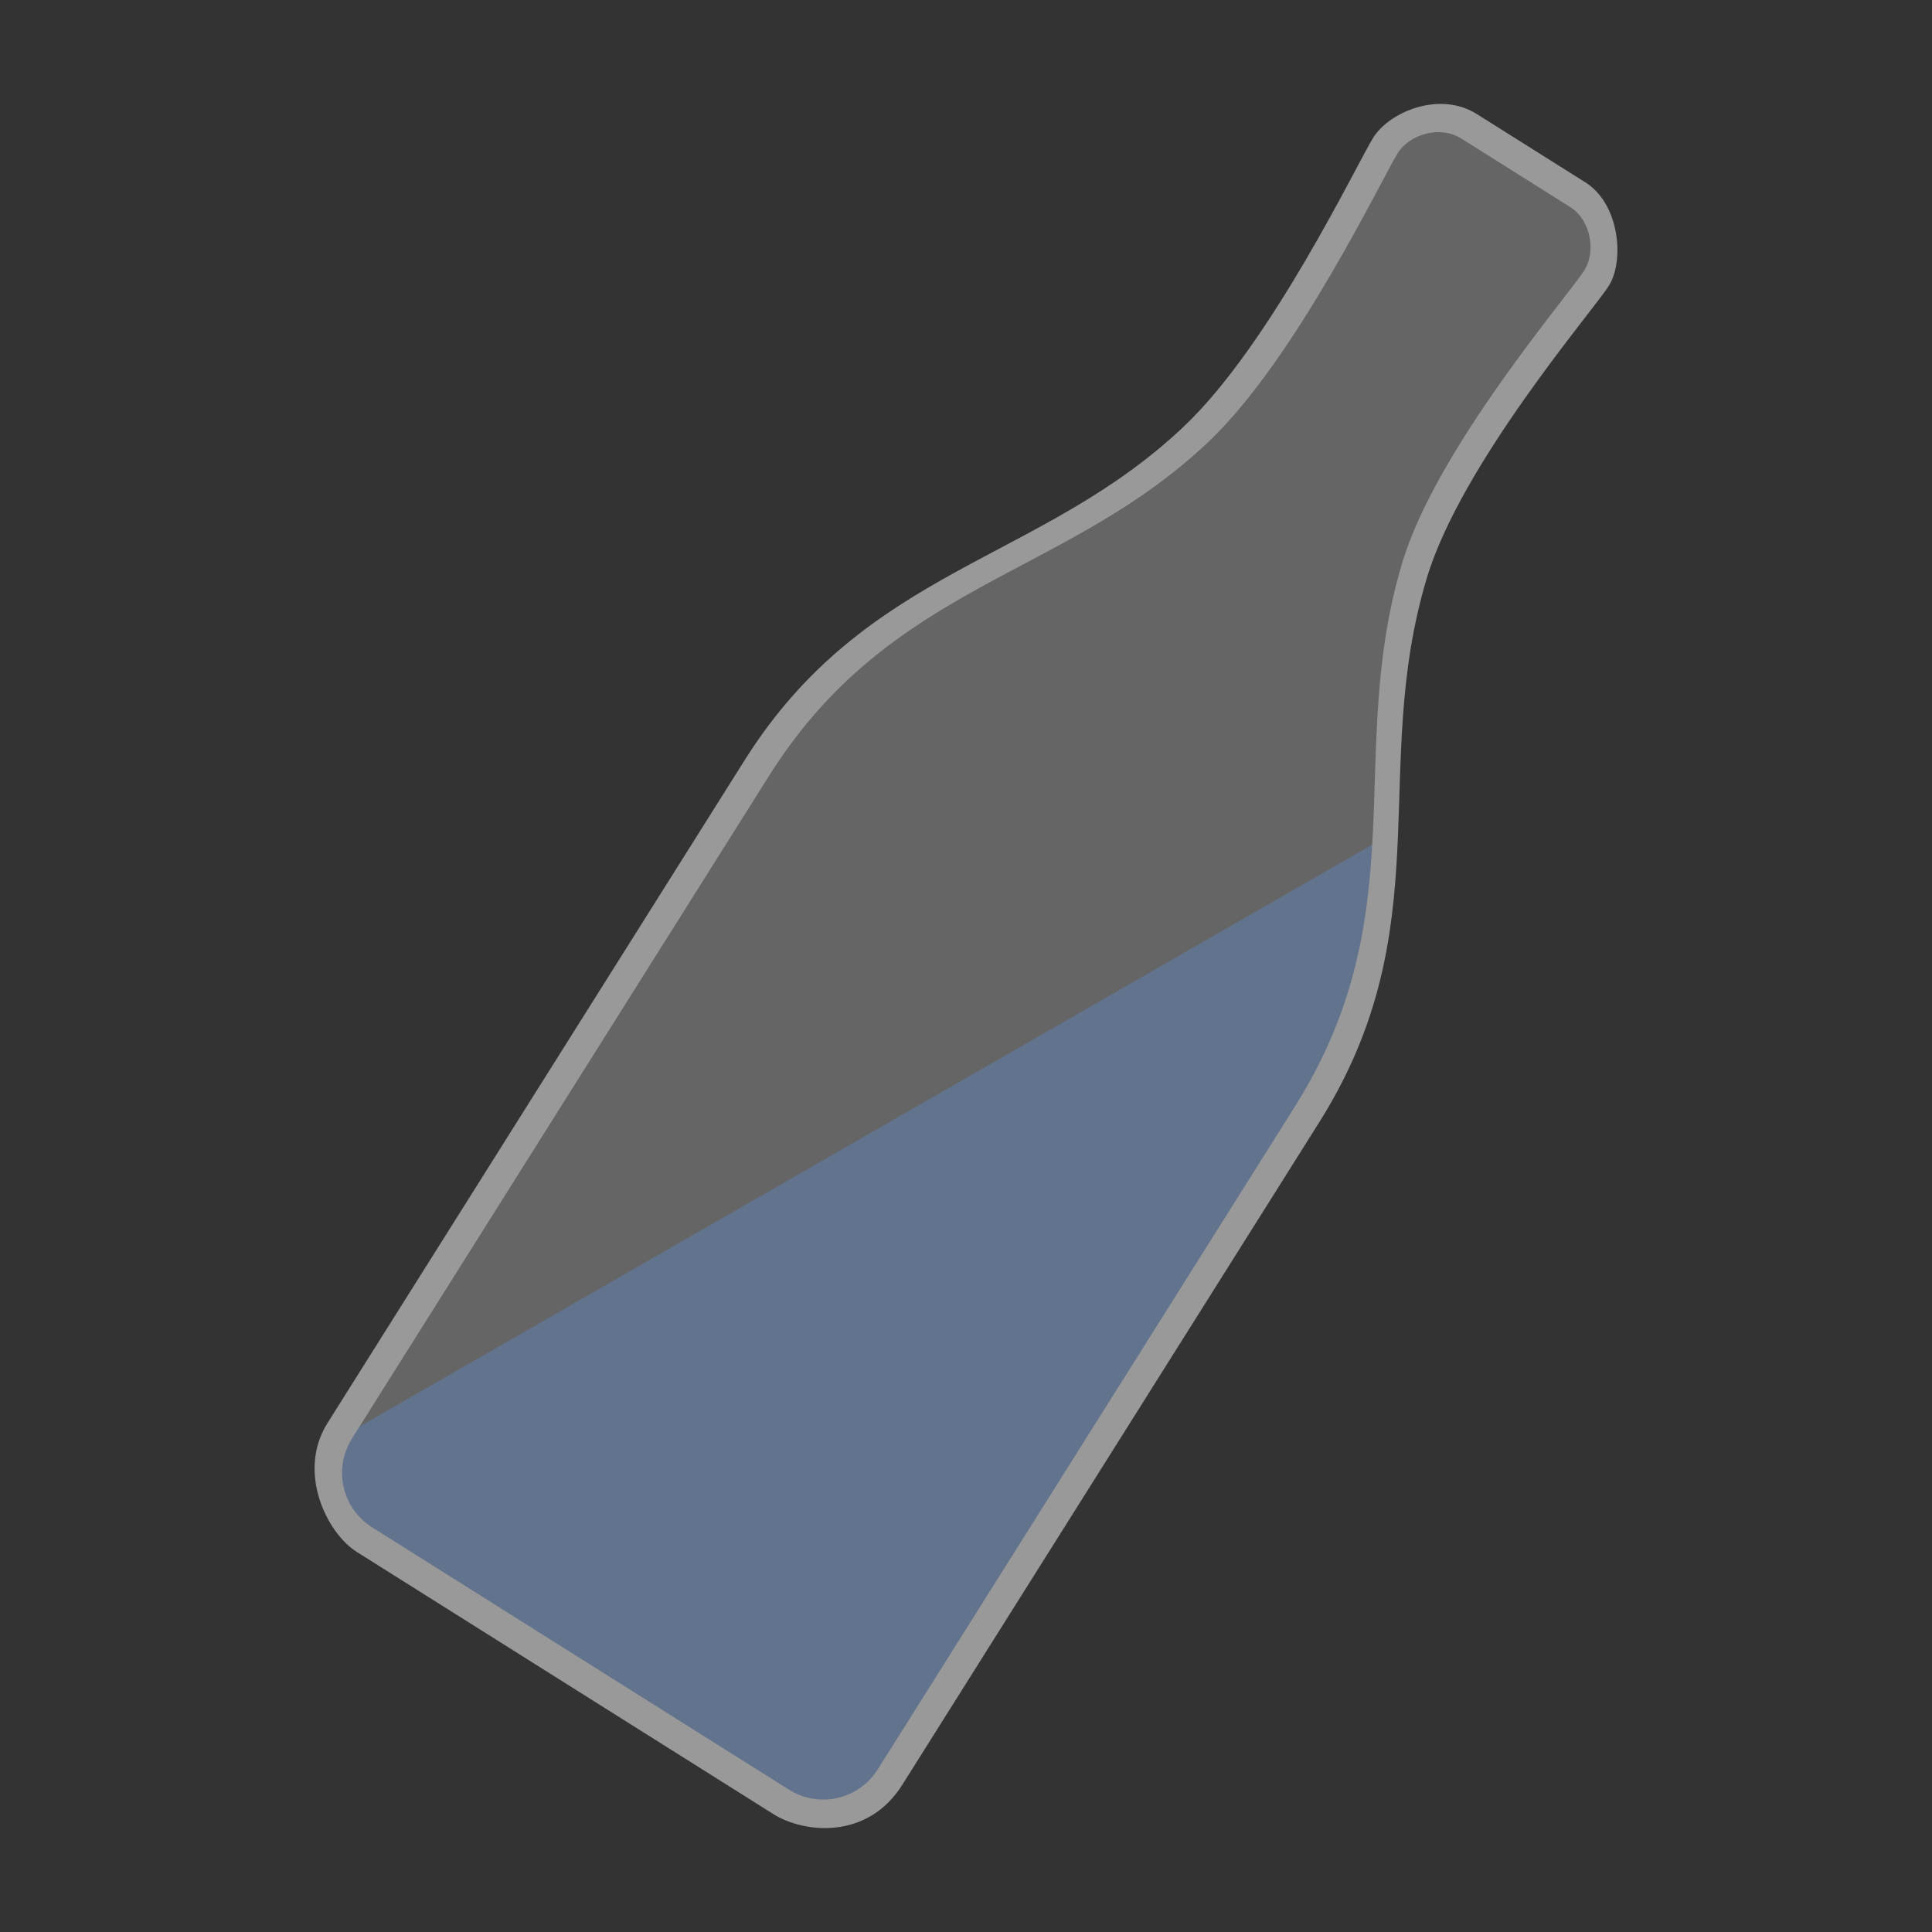<?xml version="1.0" encoding="UTF-8" standalone="no"?>
<!-- Generator: Adobe Illustrator 18.0.0, SVG Export Plug-In . SVG Version: 6.00 Build 0)  -->

<svg
   xmlns:dc="http://purl.org/dc/elements/1.1/"
   xmlns:cc="http://creativecommons.org/ns#"
   xmlns:rdf="http://www.w3.org/1999/02/22-rdf-syntax-ns#"
   xmlns:svg="http://www.w3.org/2000/svg"
   xmlns="http://www.w3.org/2000/svg"
   xmlns:sodipodi="http://sodipodi.sourceforge.net/DTD/sodipodi-0.dtd"
   xmlns:inkscape="http://www.inkscape.org/namespaces/inkscape"
   version="1.1"
   id="Capa_1"
   x="0px"
   y="0px"
   viewBox="0 0 400 400"
   xml:space="preserve"
   sodipodi:docname="piaget-answer1.svg"
   inkscape:version="0.92.5 (2060ec1f9f, 2020-04-08)"
   width="400"
   height="400"><rect x="0" y="0" width="400" height="400" fill="#333333" stroke="none"/><defs
   id="defs37"><clipPath
     clipPathUnits="userSpaceOnUse"
     id="clipPath878"><rect
       style="opacity:1;vector-effect:none;fill:#e6e6e6;fill-opacity:1;fill-rule:nonzero;stroke:#000000;stroke-width:5;stroke-linecap:round;stroke-linejoin:round;stroke-miterlimit:4;stroke-dasharray:none;stroke-dashoffset:0;stroke-opacity:1;paint-order:fill markers stroke"
       id="rect880"
       width="175.114"
       height="108.797"
       x="-35.872"
       y="130.3"
       ry="0" /></clipPath><clipPath
     clipPathUnits="userSpaceOnUse"
     id="clipPath878-7"><rect
       style="opacity:1;vector-effect:none;fill:#e6e6e6;fill-opacity:1;fill-rule:nonzero;stroke:#000000;stroke-width:5;stroke-linecap:round;stroke-linejoin:round;stroke-miterlimit:4;stroke-dasharray:none;stroke-dashoffset:0;stroke-opacity:1;paint-order:fill markers stroke"
       id="rect880-5"
       width="175.114"
       height="108.797"
       x="-35.872"
       y="130.3"
       ry="0" /></clipPath><clipPath
     clipPathUnits="userSpaceOnUse"
     id="clipPath962"><path
       sodipodi:nodetypes="ssscsssscssss"
       inkscape:connector-curvature="0"
       id="path964"
       d="m 61.801,10.775 c -5.28,0 -9.529,5.037 -9.529,9.529 0,6.105 4.859,47.131 -1.291,71.355 C 40.859,131.53 10.775,151.28 10.775,198.796 v 162.104 c 0,7.392 5.951,13.344 13.344,13.344 H 126.045 c 7.392,0 13.344,-5.951 13.344,-13.344 V 198.796 c 0,-47.516 -30.083,-67.266 -41.147,-107.137 -6.608,-23.811 -0.349,-65.25 -0.349,-71.355 0,-4.492 -4.25,-9.529 -9.529,-9.529 z"
       style="opacity:1;vector-effect:none;fill:#cccccc;fill-opacity:1;fill-rule:nonzero;stroke:#000000;stroke-width:1.551;stroke-linecap:round;stroke-linejoin:round;stroke-miterlimit:4;stroke-dasharray:none;stroke-dashoffset:0;stroke-opacity:1;paint-order:fill markers stroke" /></clipPath><clipPath
     clipPathUnits="userSpaceOnUse"
     id="clipPath1005"><path
       style="opacity:1;vector-effect:none;fill:#1a1a1a;fill-opacity:1;fill-rule:nonzero;stroke:none;stroke-width:1.465;stroke-linecap:round;stroke-linejoin:round;stroke-miterlimit:4;stroke-dasharray:none;stroke-dashoffset:0;stroke-opacity:1;paint-order:fill markers stroke"
       d="m 62.535,17.043 c -8.574,0 -12.781,6.843 -12.781,12.781 0,5.768 4.591,44.525 -1.219,67.41 C 38.972,134.901 10.551,153.559 10.551,198.449 v 153.143 c 0,11.24 9.401,16.385 16.385,16.385 h 96.291 c 6.984,0 16.385,-3.549 16.385,-16.385 V 198.449 c 0,-44.889 -28.42,-63.548 -38.872,-101.214 -6.242,-22.495 -0.33,-61.643 -0.33,-67.41 0,-5.702 -4.759,-12.781 -12.781,-12.781 z"
       id="path1007"
       inkscape:connector-curvature="0"
       sodipodi:nodetypes="ssscsssscssss" /></clipPath><clipPath
     clipPathUnits="userSpaceOnUse"
     id="clipPath1033"><rect
       style="opacity:1;vector-effect:none;fill:#666666;fill-opacity:1;fill-rule:nonzero;stroke:none;stroke-width:2;stroke-linecap:round;stroke-linejoin:round;stroke-miterlimit:4;stroke-dasharray:none;stroke-dashoffset:0;stroke-opacity:1;paint-order:fill markers stroke"
       id="rect1035"
       width="95.312"
       height="443.214"
       x="-20.229"
       y="-19.018" /></clipPath></defs><sodipodi:namedview
   pagecolor="#ffffff"
   bordercolor="#666666"
   borderopacity="1"
   objecttolerance="10"
   gridtolerance="10"
   guidetolerance="10"
   inkscape:pageopacity="0"
   inkscape:pageshadow="2"
   inkscape:window-width="2506"
   inkscape:window-height="1376"
   id="namedview35"
   showgrid="true"
   inkscape:zoom="2"
   inkscape:cx="86.564919"
   inkscape:cy="191.64909"
   inkscape:window-x="54"
   inkscape:window-y="27"
   inkscape:window-maximized="1"
   inkscape:current-layer="layer6"
   borderlayer="true"
   inkscape:showpageshadow="false"
   fit-margin-top="10"
   fit-margin-left="10"
   fit-margin-right="10"
   fit-margin-bottom="10"
   showborder="true"
   inkscape:snap-bbox="true"
   inkscape:snap-bbox-edge-midpoints="true"
   inkscape:snap-midpoints="true"
   inkscape:snap-smooth-nodes="true"
   inkscape:snap-intersection-paths="true"
   showguides="true"
   inkscape:guide-bbox="true"
   inkscape:snap-global="true"
   inkscape:snap-page="true"
   inkscape:snap-object-midpoints="true"
   inkscape:snap-center="true"><inkscape:grid
     type="xygrid"
     id="grid1554"
     enabled="true"
     empspacing="4"
     spacingx="100"
     spacingy="100" /><sodipodi:guide
     position="200,500"
     orientation="1,0"
     id="guide5263"
     inkscape:locked="false" /><sodipodi:guide
     position="-100,200"
     orientation="0,1"
     id="guide5265"
     inkscape:locked="false" /></sodipodi:namedview>

<g
   id="g4"
   transform="translate(58.633,160.199)">
</g>
<g
   id="g6"
   transform="translate(58.633,160.199)">
</g>
<g
   id="g8"
   transform="translate(58.633,160.199)">
</g>
<g
   id="g10"
   transform="translate(58.633,160.199)">
</g>
<g
   id="g12"
   transform="translate(58.633,160.199)">
</g>
<g
   id="g14"
   transform="translate(58.633,160.199)">
</g>
<g
   id="g16"
   transform="translate(58.633,160.199)">
</g>
<g
   id="g18"
   transform="translate(58.633,160.199)">
</g>
<g
   id="g20"
   transform="translate(58.633,160.199)">
</g>
<g
   id="g22"
   transform="translate(58.633,160.199)">
</g>
<g
   id="g24"
   transform="translate(58.633,160.199)">
</g>
<g
   id="g26"
   transform="translate(58.633,160.199)">
</g>
<g
   id="g28"
   transform="translate(58.633,160.199)">
</g>
<g
   id="g30"
   transform="translate(58.633,160.199)">
</g>
<g
   id="g32"
   transform="translate(58.633,160.199)">
</g>
<g
   inkscape:groupmode="layer"
   id="layer6"
   inkscape:label="question"
   style="display:none"><path
     style="display:inline;opacity:1;vector-effect:none;fill:#2c5aa0;fill-opacity:0.493;fill-rule:nonzero;stroke:none;stroke-width:1.551;stroke-linecap:round;stroke-linejoin:round;stroke-miterlimit:4;stroke-dasharray:none;stroke-dashoffset:0;stroke-opacity:1;paint-order:fill markers stroke"
     d="m 135.693,248.549 v 119.842 c 0,7.392 5.951,13.344 13.344,13.344 h 101.926 c 7.392,0 13.344,-5.951 13.344,-13.344 V 248.549 Z"
     id="path1128-3"
     inkscape:connector-curvature="0" /><path
     style="display:inline;opacity:1;vector-effect:none;fill:#ececec;fill-opacity:0.271;fill-rule:nonzero;stroke:none;stroke-width:1.551;stroke-linecap:round;stroke-linejoin:round;stroke-miterlimit:4;stroke-dasharray:none;stroke-dashoffset:0;stroke-opacity:1;paint-order:fill markers stroke"
     d="m 186.719,14.266 c -9.076,0 -13.529,7.243 -13.529,13.529 0,6.105 4.859,47.131 -1.291,71.355 -10.122,39.87 -40.206,59.62 -40.206,107.137 v 162.104 c 0,11.898 9.951,17.344 17.344,17.344 h 101.926 c 7.392,0 17.344,-3.756 17.344,-17.344 V 206.286 c 0,-47.516 -30.083,-67.266 -41.147,-107.137 -6.608,-23.811 -0.349,-65.25 -0.349,-71.355 0,-6.036 -5.037,-13.529 -13.529,-13.529 z"
     id="path1139-5"
     inkscape:connector-curvature="0"
     sodipodi:nodetypes="ssscsssscssss" /><path
     inkscape:connector-curvature="0"
     style="display:inline;opacity:1;vector-effect:none;fill:#999999;fill-opacity:1;fill-rule:nonzero;stroke:none;stroke-width:1.551;stroke-linecap:round;stroke-linejoin:round;stroke-miterlimit:4;stroke-dasharray:none;stroke-dashoffset:0;stroke-opacity:1;paint-order:fill markers stroke"
     d="m 186.719,12.266 c -9.076,0 -15.529,9.243 -15.529,15.529 0,6.105 4.859,47.131 -1.291,71.355 -10.122,39.87 -40.205,59.621 -40.205,107.137 v 162.104 c 0,11.898 11.951,19.344 19.344,19.344 h 101.926 c 7.392,0 19.344,-5.756 19.344,-19.344 V 206.287 c 0,-47.516 -30.082,-67.267 -41.146,-107.137 -6.608,-23.811 -0.35,-65.25 -0.35,-71.355 0,-6.036 -7.037,-15.529 -15.529,-15.529 z m 0,6 h 26.562 c 5.28,0 9.529,5.037 9.529,9.529 0,6.105 -6.258,47.544 0.35,71.355 11.064,39.87 41.146,59.621 41.146,107.137 v 162.104 c 0,7.392 -5.951,13.344 -13.344,13.344 H 149.037 c -7.392,0 -13.344,-5.951 -13.344,-13.344 V 206.287 c 0,-47.516 30.083,-67.267 40.205,-107.137 6.15,-24.224 1.291,-65.25 1.291,-71.355 0,-4.492 4.25,-9.529 9.529,-9.529 z"
     id="path984-6"
     sodipodi:nodetypes="ssssssssssssssssssssssssss" /></g><g
   inkscape:groupmode="layer"
   id="layer9"
   inkscape:label="answer1"
   style="display:inline"><path
     style="display:inline;opacity:1;vector-effect:none;fill:#2c5aa0;fill-opacity:0.494;fill-rule:nonzero;stroke:none;stroke-width:1.551;stroke-linecap:round;stroke-linejoin:round;stroke-miterlimit:4;stroke-dasharray:none;stroke-dashoffset:0;stroke-opacity:1;paint-order:fill markers stroke"
     d="M 287.693,172.817 67.754,299.19 c -3.301,8.799 1.649,16.947 7.18,20.428 l 86.266,54.287 c 6.257,3.937 16.679,6.058 23.916,-5.441 l 86.34,-137.197 c 13.104,-20.823 15.406,-39.64 16.238,-58.449 z"
     id="path1383"
     inkscape:connector-curvature="0" /></g><g
   inkscape:groupmode="layer"
   id="layer10"
   inkscape:label="answer2"
   style="display:none"><path
     style="display:inline;opacity:1;vector-effect:none;fill:#2c5aa0;fill-opacity:0.494;fill-rule:nonzero;stroke:none;stroke-width:1.551;stroke-linecap:round;stroke-linejoin:round;stroke-miterlimit:4;stroke-dasharray:none;stroke-dashoffset:0;stroke-opacity:1;paint-order:fill markers stroke"
     d="m 283.746,202.988 -190.297,54.645 -23.957,38.066 c -6.337,10.07 -0.815,19.981 5.441,23.918 l 86.266,54.287 c 6.257,3.937 16.679,6.058 23.916,-5.441 l 86.34,-137.197 c 6.168,-9.802 9.934,-19.156 12.291,-28.277 z"
     id="path1388"
     inkscape:connector-curvature="0" /></g><g
   inkscape:groupmode="layer"
   id="layer11"
   inkscape:label="answer3"
   style="display:none"><path
     style="display:inline;opacity:1;vector-effect:none;fill:#2c5aa0;fill-opacity:0.494;fill-rule:nonzero;stroke:none;stroke-width:1.551;stroke-linecap:round;stroke-linejoin:round;stroke-miterlimit:4;stroke-dasharray:none;stroke-dashoffset:0;stroke-opacity:1;paint-order:fill markers stroke"
     d="m 110.66,230.283 -41.168,65.416 c -6.337,10.07 -0.815,19.981 5.441,23.918 l 86.266,54.287 c 6.257,3.937 16.679,6.058 23.916,-5.441 l 86.34,-137.197 c 0.207,-0.329 0.39,-0.654 0.592,-0.982 z"
     id="path1393"
     inkscape:connector-curvature="0" /></g><g
   inkscape:groupmode="layer"
   id="layer12"
   inkscape:label="answer4"
   style="display:none"><path
     style="display:inline;opacity:1;vector-effect:none;fill:#2c5aa0;fill-opacity:0.493;fill-rule:nonzero;stroke:none;stroke-width:1.551;stroke-linecap:round;stroke-linejoin:round;stroke-miterlimit:4;stroke-dasharray:none;stroke-dashoffset:0;stroke-opacity:1;paint-order:fill markers stroke"
     d="M 136.708,196.403 72.877,297.831 c -3.937,6.257 -2.07,14.463 4.186,18.401 l 86.265,54.288 c 6.257,3.937 14.463,2.07 18.401,-4.186 L 245.56,264.905 Z"
     id="path1128"
     inkscape:connector-curvature="0" /></g><g
   inkscape:groupmode="layer"
   id="layer8"
   inkscape:label="incliné"
   style="display:inline"><path
     style="display:inline;opacity:1;vector-effect:none;fill:#ececec;fill-opacity:0.271;fill-rule:nonzero;stroke:none;stroke-width:1.551;stroke-linecap:round;stroke-linejoin:round;stroke-miterlimit:4;stroke-dasharray:none;stroke-dashoffset:0;stroke-opacity:1;paint-order:fill markers stroke"
     d="m 304.678,25.294 c -7.682,-4.834 -15.308,-1.076 -18.657,4.245 -3.252,5.167 -20.99,42.477 -39.098,59.704 -29.803,28.353 -65.783,29.045 -91.092,69.261 L 69.492,295.7 c -6.337,10.07 -0.815,19.979 5.441,23.917 l 86.265,54.288 c 6.257,3.937 16.68,6.059 23.917,-5.441 l 86.341,-137.197 c 25.308,-40.215 10.367,-72.954 22.239,-112.591 7.09,-23.672 34.458,-55.41 37.71,-60.577 3.215,-5.108 2.943,-14.133 -4.245,-18.657 z"
     id="path1139"
     inkscape:connector-curvature="0"
     sodipodi:nodetypes="ssscsssscssss" /><path
     inkscape:connector-curvature="0"
     style="display:inline;opacity:1;vector-effect:none;fill:#999999;fill-opacity:1;fill-rule:nonzero;stroke:none;stroke-width:1.551;stroke-linecap:round;stroke-linejoin:round;stroke-miterlimit:4;stroke-dasharray:none;stroke-dashoffset:0;stroke-opacity:1;paint-order:fill markers stroke"
     d="m 305.743,23.601 c -7.682,-4.834 -18.066,-0.448 -21.415,4.872 -3.252,5.167 -20.991,42.478 -39.098,59.704 -29.803,28.353 -65.783,29.046 -91.091,69.261 L 67.799,294.635 c -6.337,10.07 -0.188,22.737 6.069,26.675 l 86.265,54.288 c 6.257,3.937 19.438,5.431 26.675,-6.069 L 273.148,232.333 c 25.308,-40.215 10.368,-72.954 22.239,-112.591 7.09,-23.672 34.458,-55.411 37.71,-60.578 3.215,-5.108 2.315,-16.891 -4.872,-21.415 z m -3.196,5.078 22.481,14.148 c 4.468,2.812 5.382,9.339 2.99,13.141 -3.252,5.167 -30.62,36.906 -37.71,60.578 -11.872,39.637 3.069,72.376 -22.239,112.591 L 181.729,366.333 c -3.937,6.257 -12.144,8.124 -18.401,4.186 L 77.063,316.232 C 70.807,312.294 68.94,304.087 72.877,297.831 L 159.217,160.634 c 25.308,-40.215 61.289,-40.908 91.091,-69.261 18.107,-17.227 35.847,-54.537 39.098,-59.704 2.393,-3.802 8.672,-5.802 13.141,-2.99 z"
     id="path984"
     sodipodi:nodetypes="ssssssssssssssssssssssssss" /></g></svg>